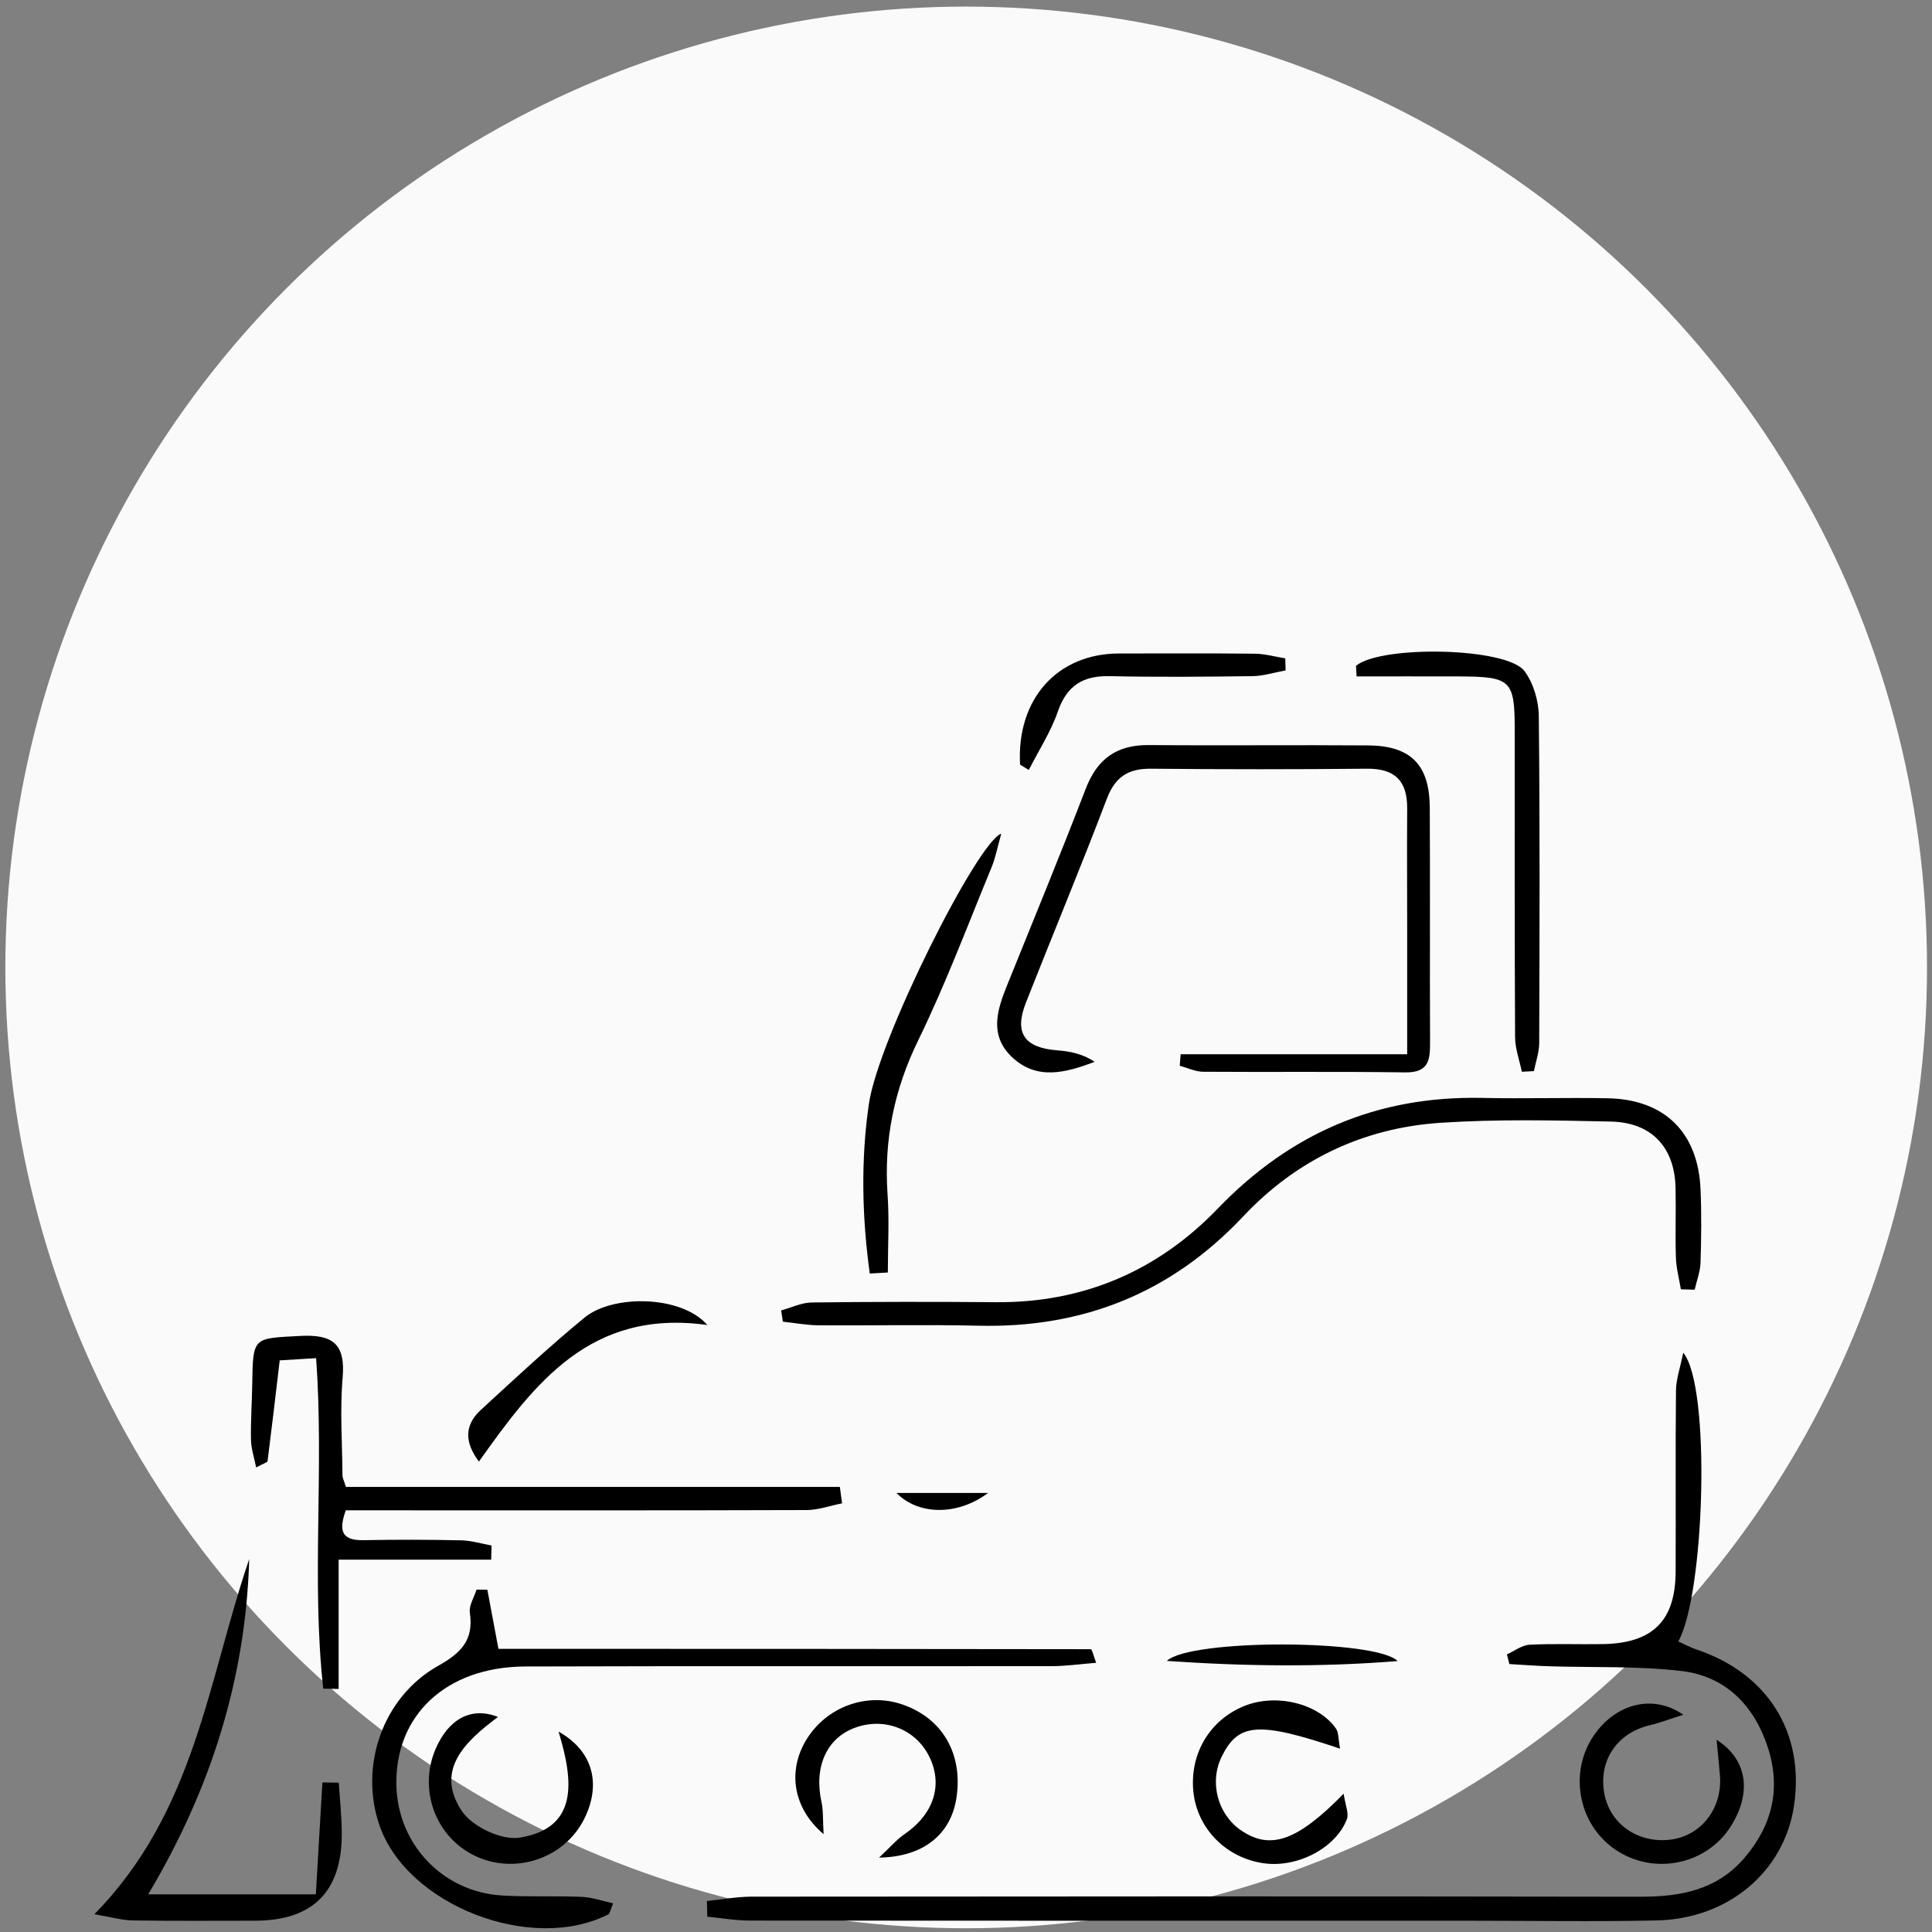 <svg width="277" height="277" viewBox="0 0 277 277" fill="none" xmlns="http://www.w3.org/2000/svg">
<rect x="0" y="0" width="277" height="277" fill="#808080" stroke="none"/>
<circle cx="138.527" cy="138.705" r="137.759" fill="#FAFAFA"/>
<g clip-path="url(#clip0_83_1865)">
<path d="M101.364 272.553C103.484 272.343 105.594 271.943 107.714 271.933C150.214 271.893 192.714 271.873 235.214 271.943C240.954 271.943 246.124 270.993 250.084 266.403C254.114 261.723 255.364 256.403 253.474 250.573C251.534 244.583 247.454 240.333 241.104 239.583C234.854 238.843 228.484 239.103 222.164 238.903C220.244 238.843 218.324 238.693 216.404 238.583C216.284 238.123 216.174 237.653 216.054 237.193C217.134 236.713 218.194 235.873 219.294 235.813C222.784 235.633 226.294 235.783 229.794 235.723C236.954 235.603 240.214 232.383 240.244 225.343C240.284 216.673 240.204 208.013 240.294 199.343C240.314 197.753 240.884 196.163 241.334 193.943C245.344 198.743 244.414 228.623 240.624 235.343C241.514 235.743 242.354 236.203 243.254 236.503C253.474 239.943 258.774 248.433 257.214 258.913C255.814 268.313 247.814 275.133 237.504 275.343C228.504 275.533 219.504 275.383 210.504 275.383C176.174 275.383 141.834 275.393 107.504 275.363C105.474 275.363 103.434 274.993 101.404 274.803C101.384 274.053 101.374 273.303 101.354 272.563L101.364 272.553Z" fill="black"/>
<path d="M169.274 151.153H201.754C201.754 144.613 201.754 139.013 201.754 133.403C201.754 127.573 201.714 121.753 201.754 115.923C201.784 111.983 200.014 110.173 195.994 110.213C185.674 110.313 175.354 110.313 165.034 110.213C161.764 110.183 159.884 111.373 158.684 114.543C154.964 124.333 150.934 133.993 147.094 143.743C145.374 148.113 146.864 150.233 151.604 150.593C153.444 150.733 155.264 151.103 156.944 152.243C152.774 153.813 148.634 154.943 145.054 151.523C141.844 148.443 142.934 144.863 144.364 141.333C148.164 131.933 152.024 122.553 155.664 113.093C157.314 108.793 160.114 106.783 164.714 106.823C175.204 106.913 185.684 106.793 196.174 106.873C202.274 106.923 204.964 109.663 204.994 115.783C205.054 126.933 204.984 138.083 205.034 149.243C205.044 151.783 205.004 153.803 201.484 153.753C191.834 153.613 182.174 153.733 172.524 153.663C171.394 153.663 170.274 153.103 169.144 152.803C169.184 152.253 169.234 151.713 169.274 151.163V151.153Z" fill="black"/>
<path d="M87.904 272.893C87.484 273.903 87.444 274.353 87.234 274.463C76.234 280.083 58.464 273.213 54.444 261.813C51.454 253.343 54.804 243.353 62.794 238.853C66.134 236.973 67.944 235.143 67.364 231.223C67.214 230.193 67.974 229.023 68.324 227.913C68.844 227.913 69.354 227.913 69.874 227.923C70.324 230.333 70.774 232.743 71.464 236.403C99.604 236.403 128.004 236.403 156.404 236.453C156.574 236.453 156.734 237.273 157.164 238.403C154.844 238.583 152.824 238.883 150.794 238.883C125.634 238.913 100.474 238.853 75.304 238.933C63.954 238.973 56.564 245.953 56.834 256.053C57.064 264.463 63.494 271.243 71.934 271.763C75.754 271.993 79.594 271.803 83.424 271.963C84.874 272.023 86.314 272.543 87.894 272.883L87.904 272.893Z" fill="black"/>
<path d="M45.334 194.723C43.104 194.863 41.674 194.953 40.104 195.043C39.514 200.043 38.964 204.773 38.364 209.483C38.344 209.673 37.814 209.803 36.724 210.393C36.424 208.893 36.004 207.663 35.984 206.423C35.934 203.763 36.124 201.093 36.164 198.433C36.274 191.623 36.274 191.913 42.964 191.543C47.704 191.273 49.554 192.653 49.124 197.583C48.724 202.213 49.074 206.903 49.104 211.563C49.104 211.883 49.284 212.193 49.594 213.183H120.414C120.524 213.973 120.634 214.753 120.734 215.543C119.024 215.873 117.314 216.503 115.604 216.503C95.444 216.573 75.284 216.543 55.124 216.543C53.314 216.543 51.504 216.543 49.574 216.543C48.574 219.383 48.884 220.883 52.104 220.823C56.764 220.733 61.434 220.743 66.094 220.843C67.564 220.873 69.014 221.323 70.474 221.583C70.454 222.263 70.444 222.933 70.424 223.613H48.554V242.153C47.814 242.133 47.084 242.113 46.344 242.103C44.634 226.553 46.484 210.803 45.324 194.723H45.334Z" fill="black"/>
<path d="M240.994 184.843C240.744 183.333 240.334 181.833 240.284 180.323C240.174 176.993 240.304 173.663 240.234 170.333C240.114 164.523 236.834 160.933 230.964 160.803C222.814 160.623 214.614 160.443 206.494 160.983C195.454 161.723 185.874 166.293 178.274 174.373C167.934 185.363 155.324 190.423 140.324 190.073C132.664 189.893 125.004 190.073 117.344 190.013C115.644 190.003 113.944 189.673 112.244 189.493C112.164 188.953 112.084 188.413 111.994 187.883C113.454 187.483 114.914 186.763 116.374 186.743C125.204 186.633 134.024 186.633 142.854 186.703C155.374 186.793 166.014 182.193 174.584 173.293C185.014 162.453 197.484 157.093 212.494 157.413C218.484 157.543 224.484 157.353 230.484 157.463C238.644 157.613 243.464 162.343 243.814 170.513C243.964 174.003 243.924 177.513 243.814 181.003C243.774 182.313 243.264 183.613 242.974 184.913C242.324 184.893 241.674 184.873 241.014 184.853L240.994 184.843Z" fill="black"/>
<path d="M35.734 223.533C35.224 240.703 30.244 256.513 21.244 271.603H45.284C45.604 266.223 45.914 260.893 46.224 255.553C47.004 255.563 47.794 255.583 48.574 255.593C48.724 258.013 48.994 260.423 49.004 262.843C49.031 271.203 44.867 275.383 36.514 275.383C30.694 275.383 24.864 275.433 19.044 275.343C17.544 275.323 16.054 274.883 13.524 274.453C27.994 259.743 29.824 240.823 35.734 223.523V223.533Z" fill="black"/>
<path d="M194.404 95.473C197.954 92.483 216.024 92.793 218.574 96.223C219.854 97.943 220.604 100.473 220.624 102.653C220.794 118.283 220.734 133.903 220.684 149.533C220.684 150.883 220.184 152.233 219.924 153.573C219.344 153.603 218.774 153.633 218.194 153.663C217.854 152.003 217.234 150.343 217.224 148.683C217.144 134.053 217.184 119.423 217.174 104.793C217.174 97.493 216.684 97.013 209.164 96.983C204.274 96.963 199.394 96.983 194.504 96.983C194.474 96.473 194.444 95.973 194.414 95.463L194.404 95.473Z" fill="black"/>
<path d="M124.704 182.583C123.584 174.523 123.404 166.233 124.584 158.233C125.954 148.923 140.204 120.623 143.554 119.533C143.014 121.453 142.734 122.983 142.154 124.383C138.734 132.663 135.584 141.083 131.664 149.123C128.204 156.213 126.714 163.423 127.254 171.233C127.514 174.953 127.294 178.703 127.294 182.443C126.424 182.493 125.554 182.543 124.694 182.593L124.704 182.583Z" fill="black"/>
<path d="M241.344 245.853C239.364 246.473 237.984 247.013 236.544 247.353C231.904 248.453 229.234 252.303 229.984 256.953C230.694 261.413 234.754 264.323 239.464 263.763C243.904 263.233 246.984 259.253 246.594 254.543C246.464 253.023 246.314 251.513 246.114 249.433C250.624 252.323 251.134 257.123 248.164 261.833C244.654 267.413 237.014 268.933 231.534 265.143C226.254 261.503 224.894 254.083 228.534 248.793C231.594 244.333 236.914 242.783 241.344 245.853Z" fill="black"/>
<path d="M192.124 250.713C180.394 246.763 177.554 247.013 175.164 251.853C173.354 255.533 174.574 260.153 177.974 262.453C182.114 265.253 185.944 264.023 192.644 257.173C192.884 258.833 193.424 259.983 193.114 260.813C191.514 264.993 185.974 267.833 181.174 267.143C175.784 266.373 171.664 262.183 171.104 256.923C170.534 251.483 173.434 246.583 178.434 244.583C182.974 242.763 189.004 244.213 191.544 247.833C191.944 248.403 191.864 249.303 192.134 250.713H192.124Z" fill="black"/>
<path d="M71.404 246.163C66.664 249.693 62.294 253.823 66.244 259.693C67.734 261.903 71.934 263.893 74.494 263.473C82.954 262.113 82.244 255.393 80.084 248.273C85.214 251.143 86.164 256.013 83.744 260.823C80.874 266.513 73.744 268.863 67.964 266.013C62.394 263.263 59.964 256.523 62.464 250.733C64.284 246.513 67.524 244.623 71.404 246.173V246.163Z" fill="black"/>
<path d="M118.084 262.973C113.614 259.173 112.944 253.843 115.584 249.473C118.464 244.713 124.254 242.593 129.424 244.393C135.164 246.393 138.094 251.503 137.124 257.803C136.344 262.883 132.514 266.243 126.034 266.333C127.734 264.743 128.604 263.703 129.684 262.973C133.894 260.083 135.254 255.883 133.204 251.793C131.244 247.893 126.774 246.173 122.584 247.713C118.494 249.213 116.674 253.363 117.784 258.373C118.054 259.603 117.964 260.913 118.084 262.973Z" fill="black"/>
<path d="M146.254 109.613C145.734 100.243 151.574 93.703 160.454 93.693C166.934 93.693 173.424 93.653 179.904 93.723C181.364 93.743 182.814 94.153 184.274 94.393C184.294 94.973 184.304 95.543 184.324 96.123C182.744 96.403 181.174 96.913 179.594 96.943C172.774 97.033 165.954 97.093 159.144 96.943C155.294 96.853 152.964 98.263 151.664 102.023C150.654 104.943 148.914 107.613 147.504 110.393C147.084 110.133 146.664 109.873 146.244 109.623L146.254 109.613Z" fill="black"/>
<path d="M101.414 189.973C84.664 187.633 76.644 198.323 68.664 209.553C66.664 206.893 66.494 204.393 68.934 202.153C73.814 197.663 78.684 193.123 83.804 188.913C87.884 185.553 97.714 185.703 101.414 189.973Z" fill="black"/>
<path d="M167.294 238.133C170.654 234.953 197.284 235.023 200.384 238.153C189.384 239.043 178.374 238.903 167.294 238.133Z" fill="black"/>
<path d="M141.664 214.053C137.234 217.373 131.614 217.223 128.534 214.053H141.664Z" fill="black"/>
</g>
<defs>
<clipPath id="clip0_83_1865">
<rect width="243.96" height="183.04" fill="white" transform="translate(13.524 93.423)"/>
</clipPath>
</defs>
</svg>

